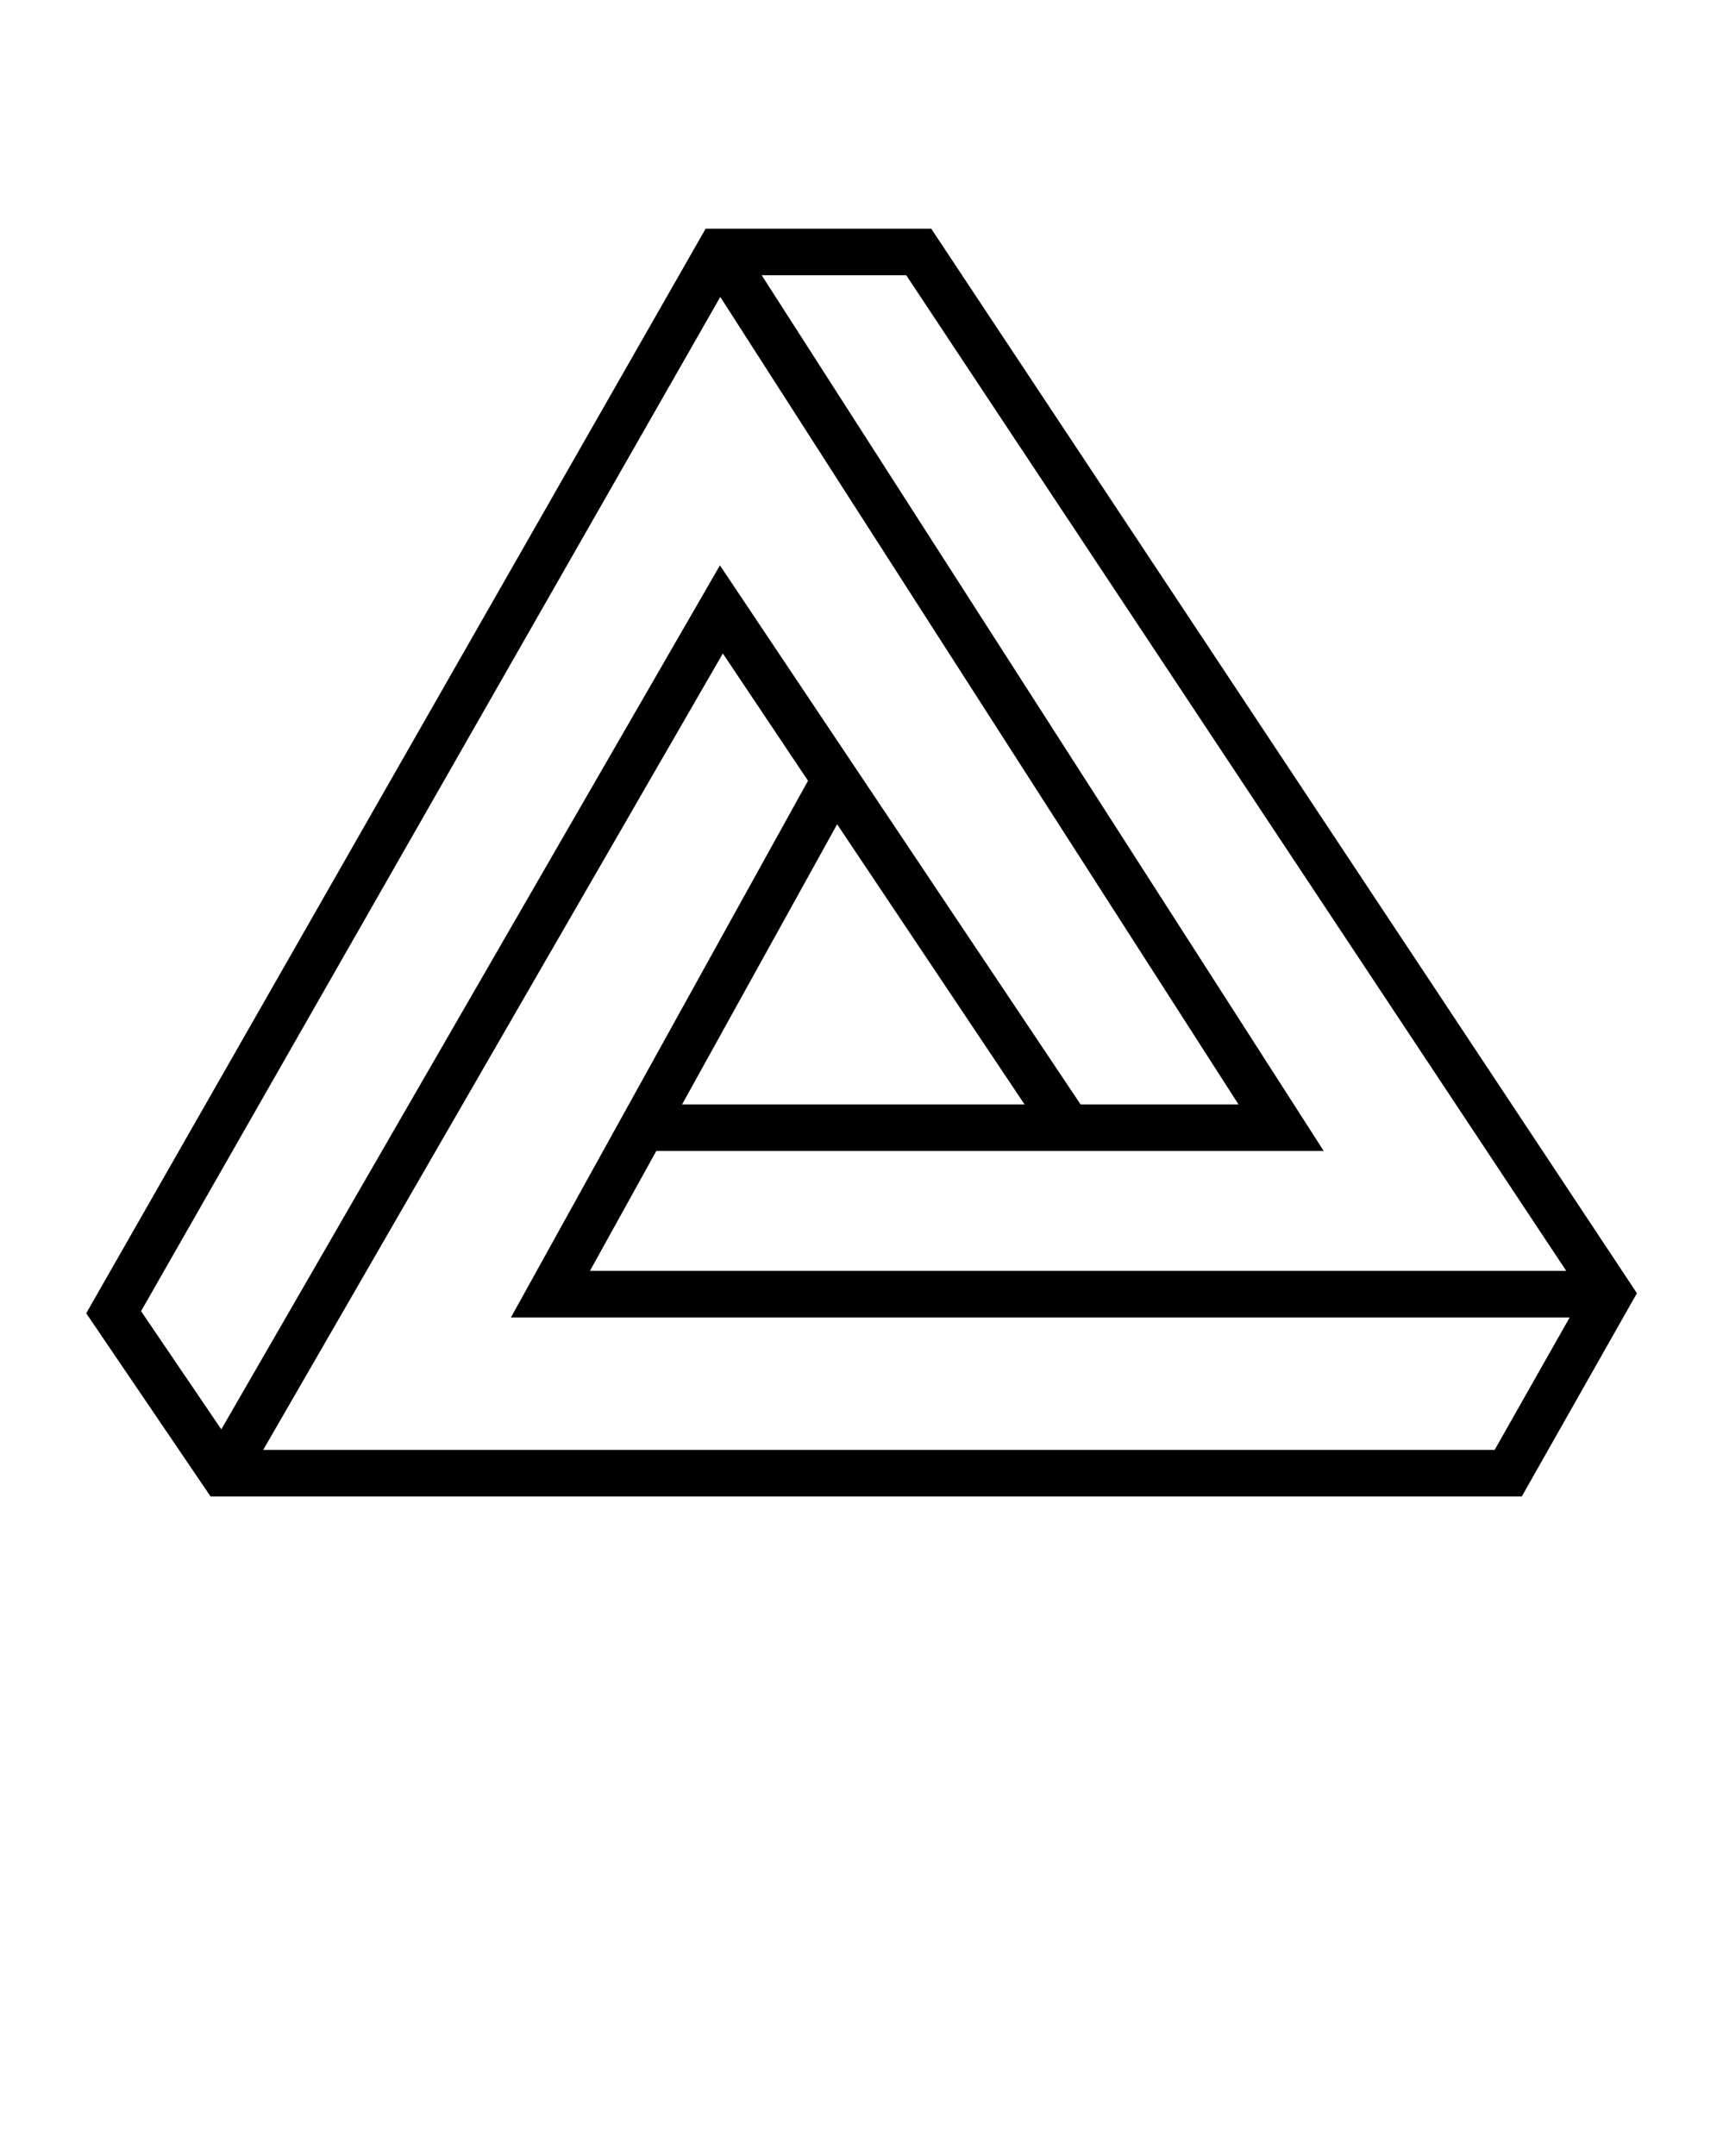 <svg 
xmlns:dc="http://purl.org/dc/elements/1.1/" 
xmlns:cc="http://creativecommons.org/ns#" 
xmlns:rdf="http://www.w3.org/1999/02/22-rdf-syntax-ns#"  
xmlns="http://www.w3.org/2000/svg" xmlns:sodipodi="http://sodipodi.sourceforge.net/DTD/sodipodi-0.dtd" 
xmlns:inkscape="http://www.inkscape.org/namespaces/inkscape" version="1.1" x="0px" y="0px" 
viewBox="0 -0.043 100 125.086" width="13%" height="13%" xmlns:xlink="http://www.w3.org/1999/xlink">

<rect id="svgEditorBackground" x="0" y="0" width="100" height="125" style="fill:none;stroke:none;"/>

<g transform="translate(-664.5,-949.25)" style="" display="inline">
<path style="" d="m 757.916,1024.289 -61.47,0 16.507,-29.81 m -6.717,-30.653 32.617,50.803 -37.061,0 m -24.356,20.044 28.932,-50.111 20.125,30.067 m -49.056,20.044 74.597,0 5.885,-10.385 -40.097,-60.463 -11.584,0 -35.143,61.51 z" 
fill="none" stroke="#000000" stroke-width="2.702" stroke-linecap="butt" stroke-linejoin="miter" stroke-miterlimit="4" stroke-dasharray="none" stroke-opacity="1"/>
</g>
</svg>